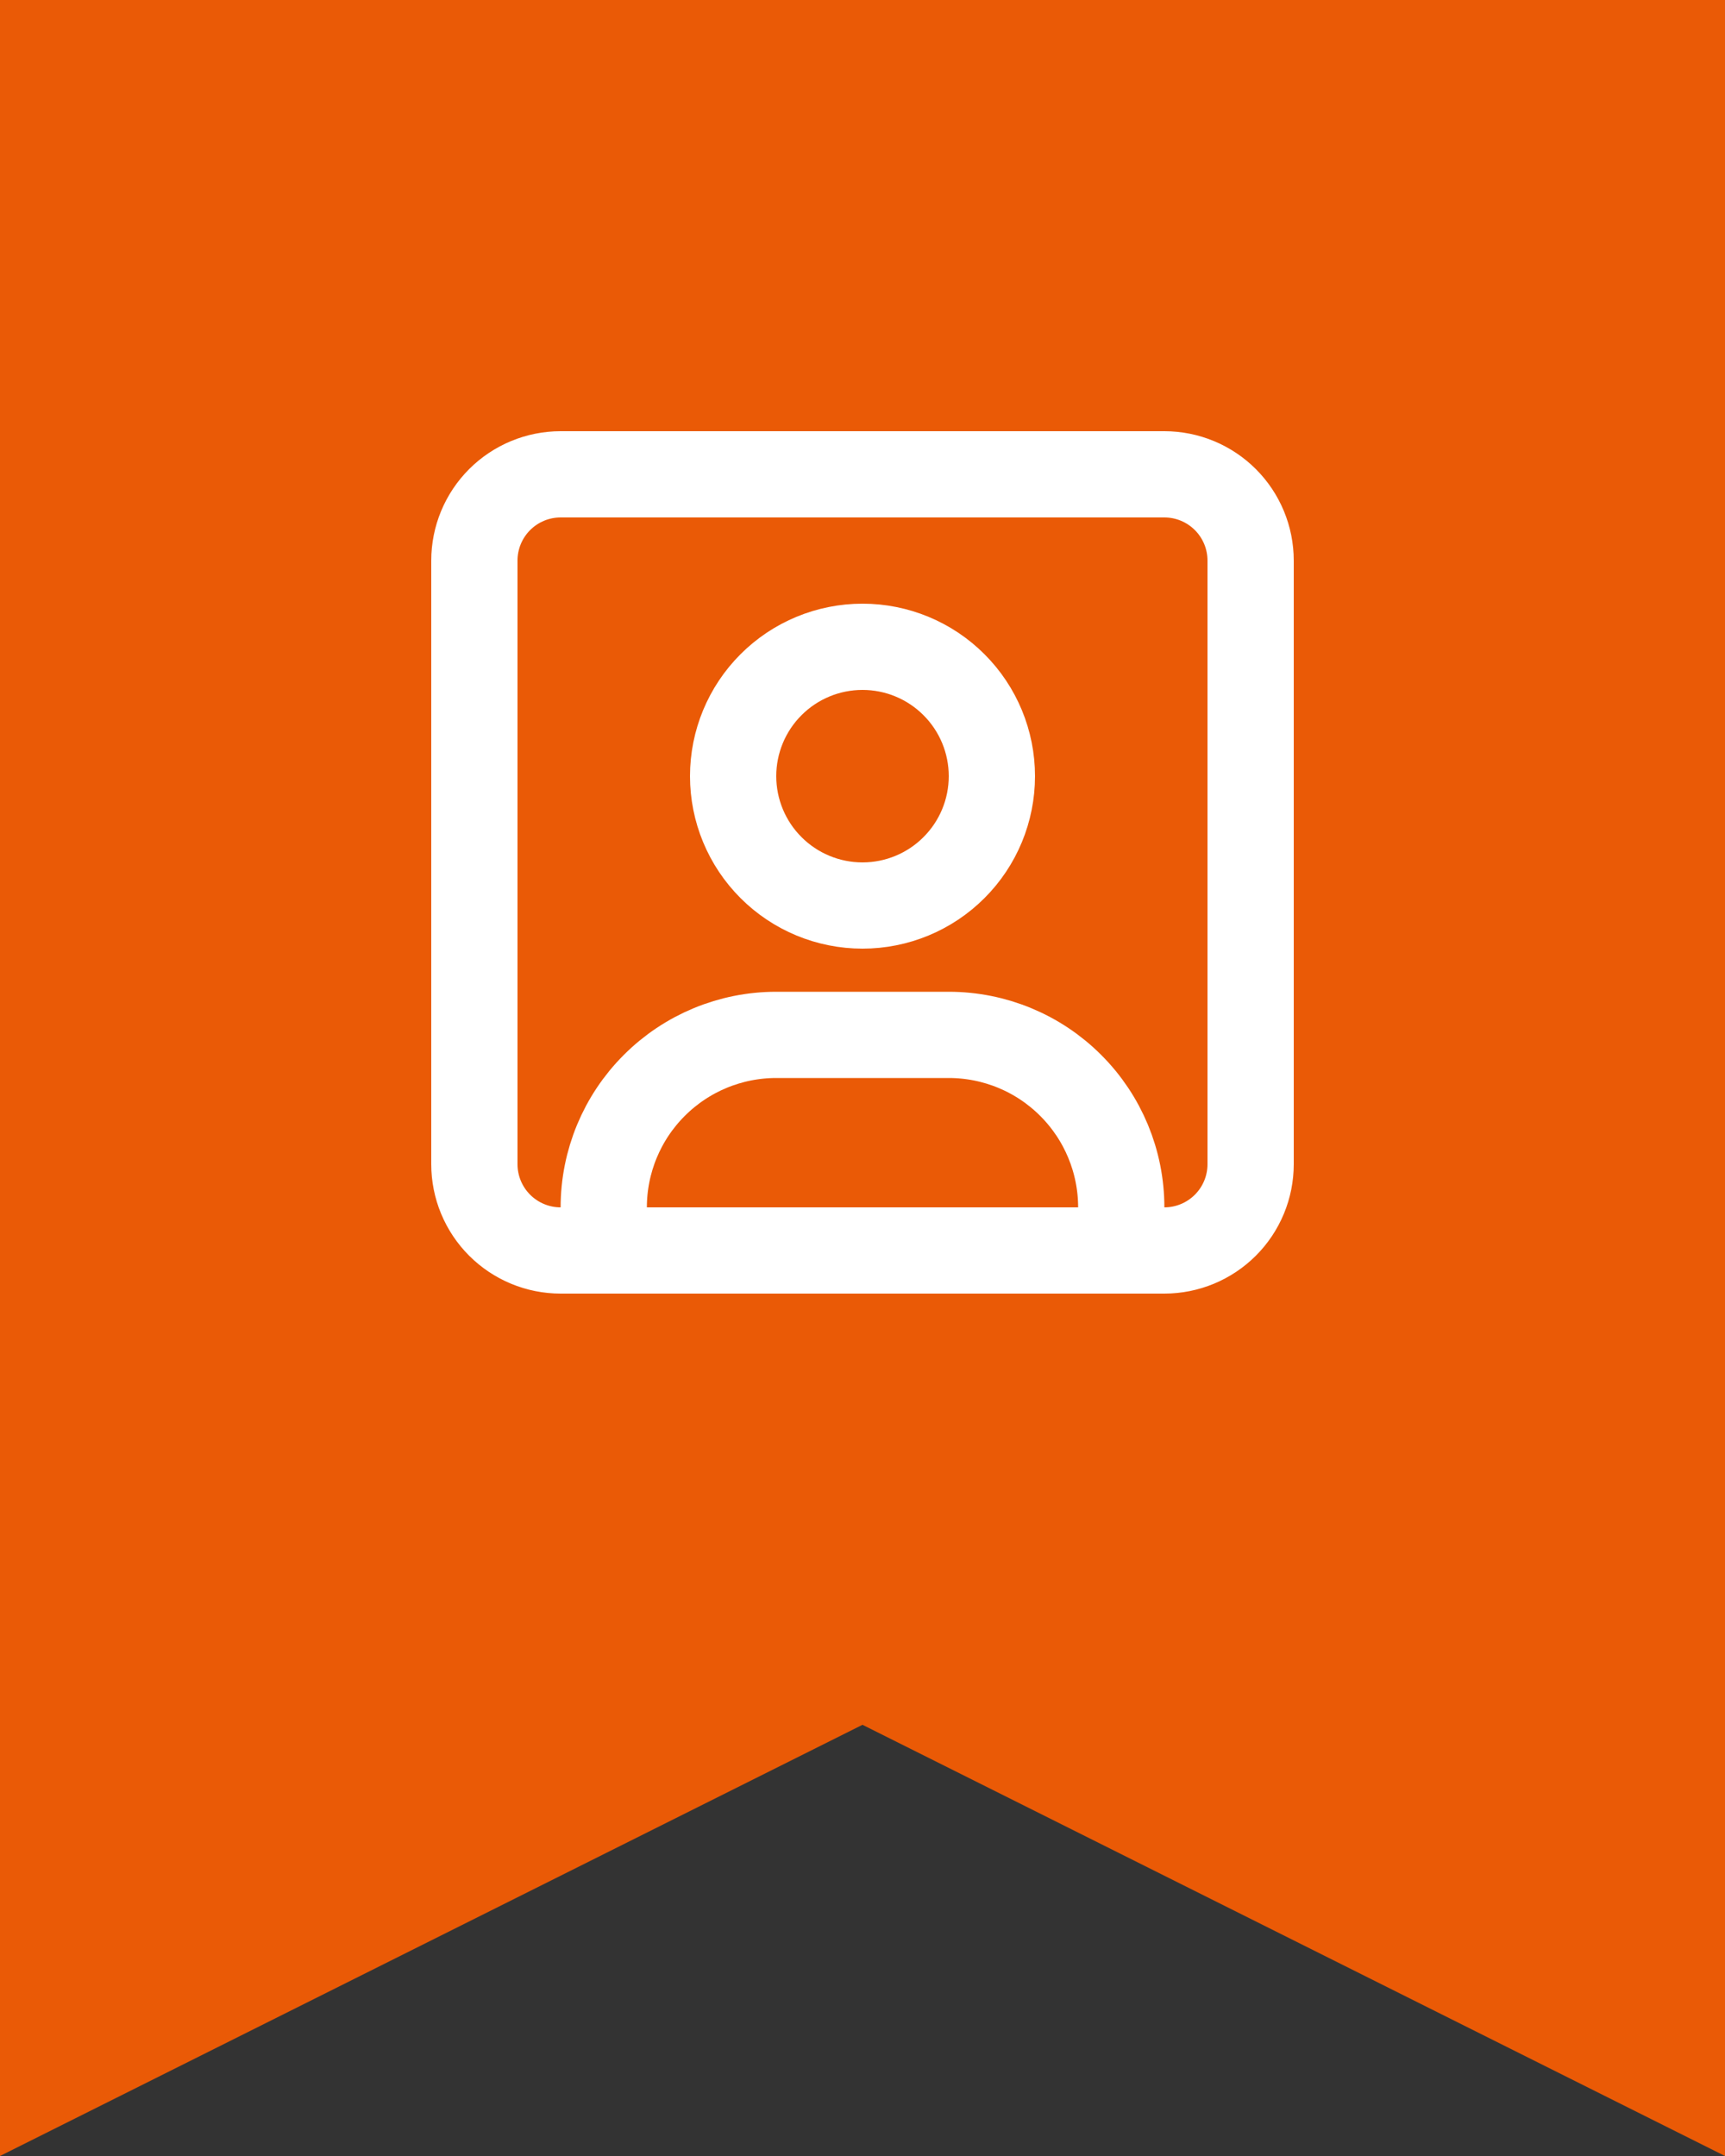 <svg width="40" height="50" viewBox="0 0 40 50" fill="none" xmlns="http://www.w3.org/2000/svg">
<rect x="0" y="0" width="40" height="50" fill="#333333" stroke="none"/>
<path d="M0 0H40V50L20 40L0 50V0Z" fill="#EA5A06"/>
<path d="M14 29V28C14 26.939 14.421 25.922 15.172 25.172C15.922 24.421 16.939 24 18 24H22C23.061 24 24.078 24.421 24.828 25.172C25.579 25.922 26 26.939 26 28V29M17 18C17 18.796 17.316 19.559 17.879 20.121C18.441 20.684 19.204 21 20 21C20.796 21 21.559 20.684 22.121 20.121C22.684 19.559 23 18.796 23 18C23 17.204 22.684 16.441 22.121 15.879C21.559 15.316 20.796 15 20 15C19.204 15 18.441 15.316 17.879 15.879C17.316 16.441 17 17.204 17 18ZM11 13C11 12.47 11.211 11.961 11.586 11.586C11.961 11.211 12.47 11 13 11H27C27.53 11 28.039 11.211 28.414 11.586C28.789 11.961 29 12.47 29 13V27C29 27.53 28.789 28.039 28.414 28.414C28.039 28.789 27.53 29 27 29H13C12.47 29 11.961 28.789 11.586 28.414C11.211 28.039 11 27.53 11 27V13Z" stroke="white" stroke-width="2" stroke-linecap="round" stroke-linejoin="round"/>
</svg>
